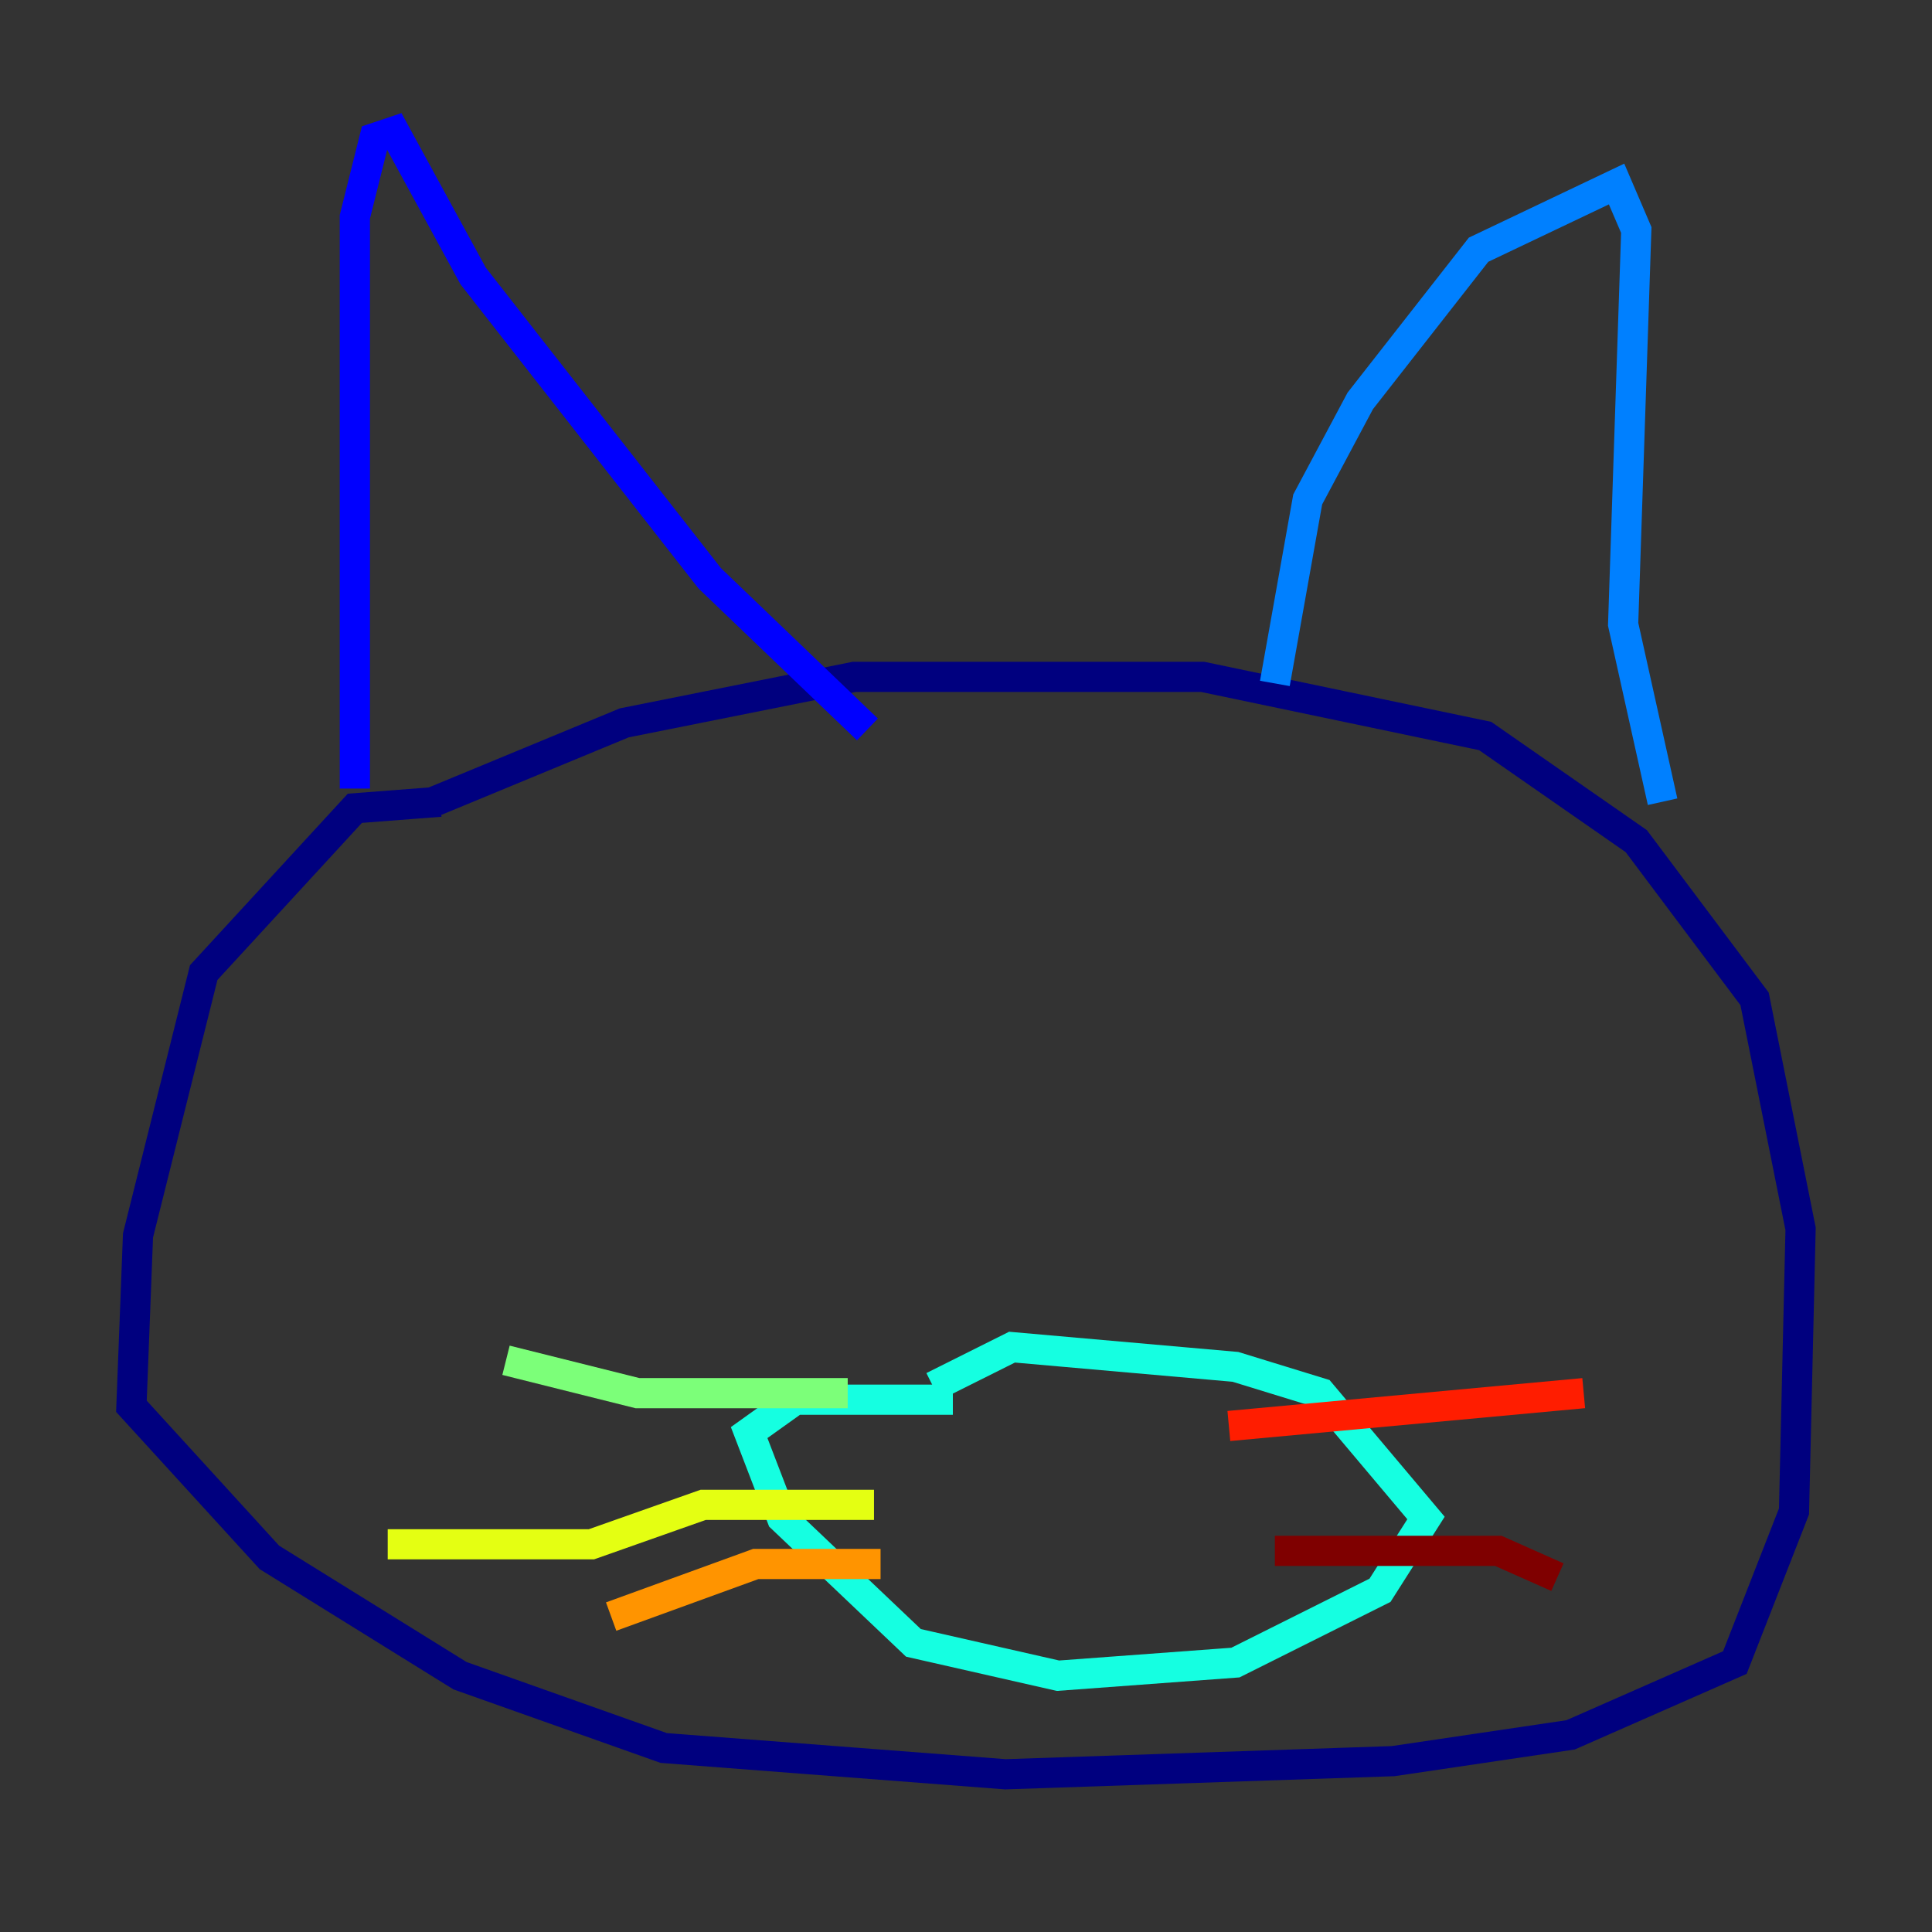 <?xml version="1.0" encoding="utf-8" ?>
<svg baseProfile="tiny" height="128" version="1.2" viewBox="0,0,128,128" width="128" xmlns="http://www.w3.org/2000/svg" xmlns:ev="http://www.w3.org/2001/xml-events" xmlns:xlink="http://www.w3.org/1999/xlink"><rect x="0" y="0" width="128" height="128" fill="#333333" stroke="none"/><defs /><polyline fill="none" points="29.17,53.116 23.51,53.551 13.497,64.435 9.143,81.85 8.707,93.17 17.85,103.184 30.476,111.02 43.973,115.809 66.612,117.551 92.299,116.68 104.054,114.939 114.939,110.15 118.857,100.136 119.293,81.415 116.245,66.177 108.408,55.728 98.395,48.762 79.674,44.843 56.599,44.843 41.361,47.891 28.735,53.116" stroke="#00007f" stroke-width="2" /><polyline fill="none" points="23.51,52.245 23.51,14.367 24.816,9.143 26.122,8.707 31.347,18.286 47.02,38.313 57.469,48.327" stroke="#0000ff" stroke-width="2" /><polyline fill="none" points="84.463,45.279 86.639,33.088 90.122,26.558 97.959,16.544 107.102,12.191 108.408,15.238 107.537,41.361 110.15,53.116" stroke="#0080ff" stroke-width="2" /><polyline fill="none" points="63.129,92.735 52.68,92.735 49.633,94.912 51.809,100.571 60.517,108.844 70.095,111.02 81.85,110.15 91.429,105.361 94.476,100.571 87.51,92.299 81.85,90.558 67.048,89.252 61.823,91.864" stroke="#15ffe1" stroke-width="2" /><polyline fill="none" points="56.163,92.299 42.231,92.299 33.524,90.122" stroke="#7cff79" stroke-width="2" /><polyline fill="none" points="57.905,99.701 46.585,99.701 39.184,102.313 25.687,102.313" stroke="#e4ff12" stroke-width="2" /><polyline fill="none" points="58.34,103.619 50.068,103.619 40.49,107.102" stroke="#ff9400" stroke-width="2" /><polyline fill="none" points="81.415,94.476 104.925,92.299" stroke="#ff1d00" stroke-width="2" /><polyline fill="none" points="84.463,102.748 99.265,102.748 103.184,104.49" stroke="#7f0000" stroke-width="2" /></svg>